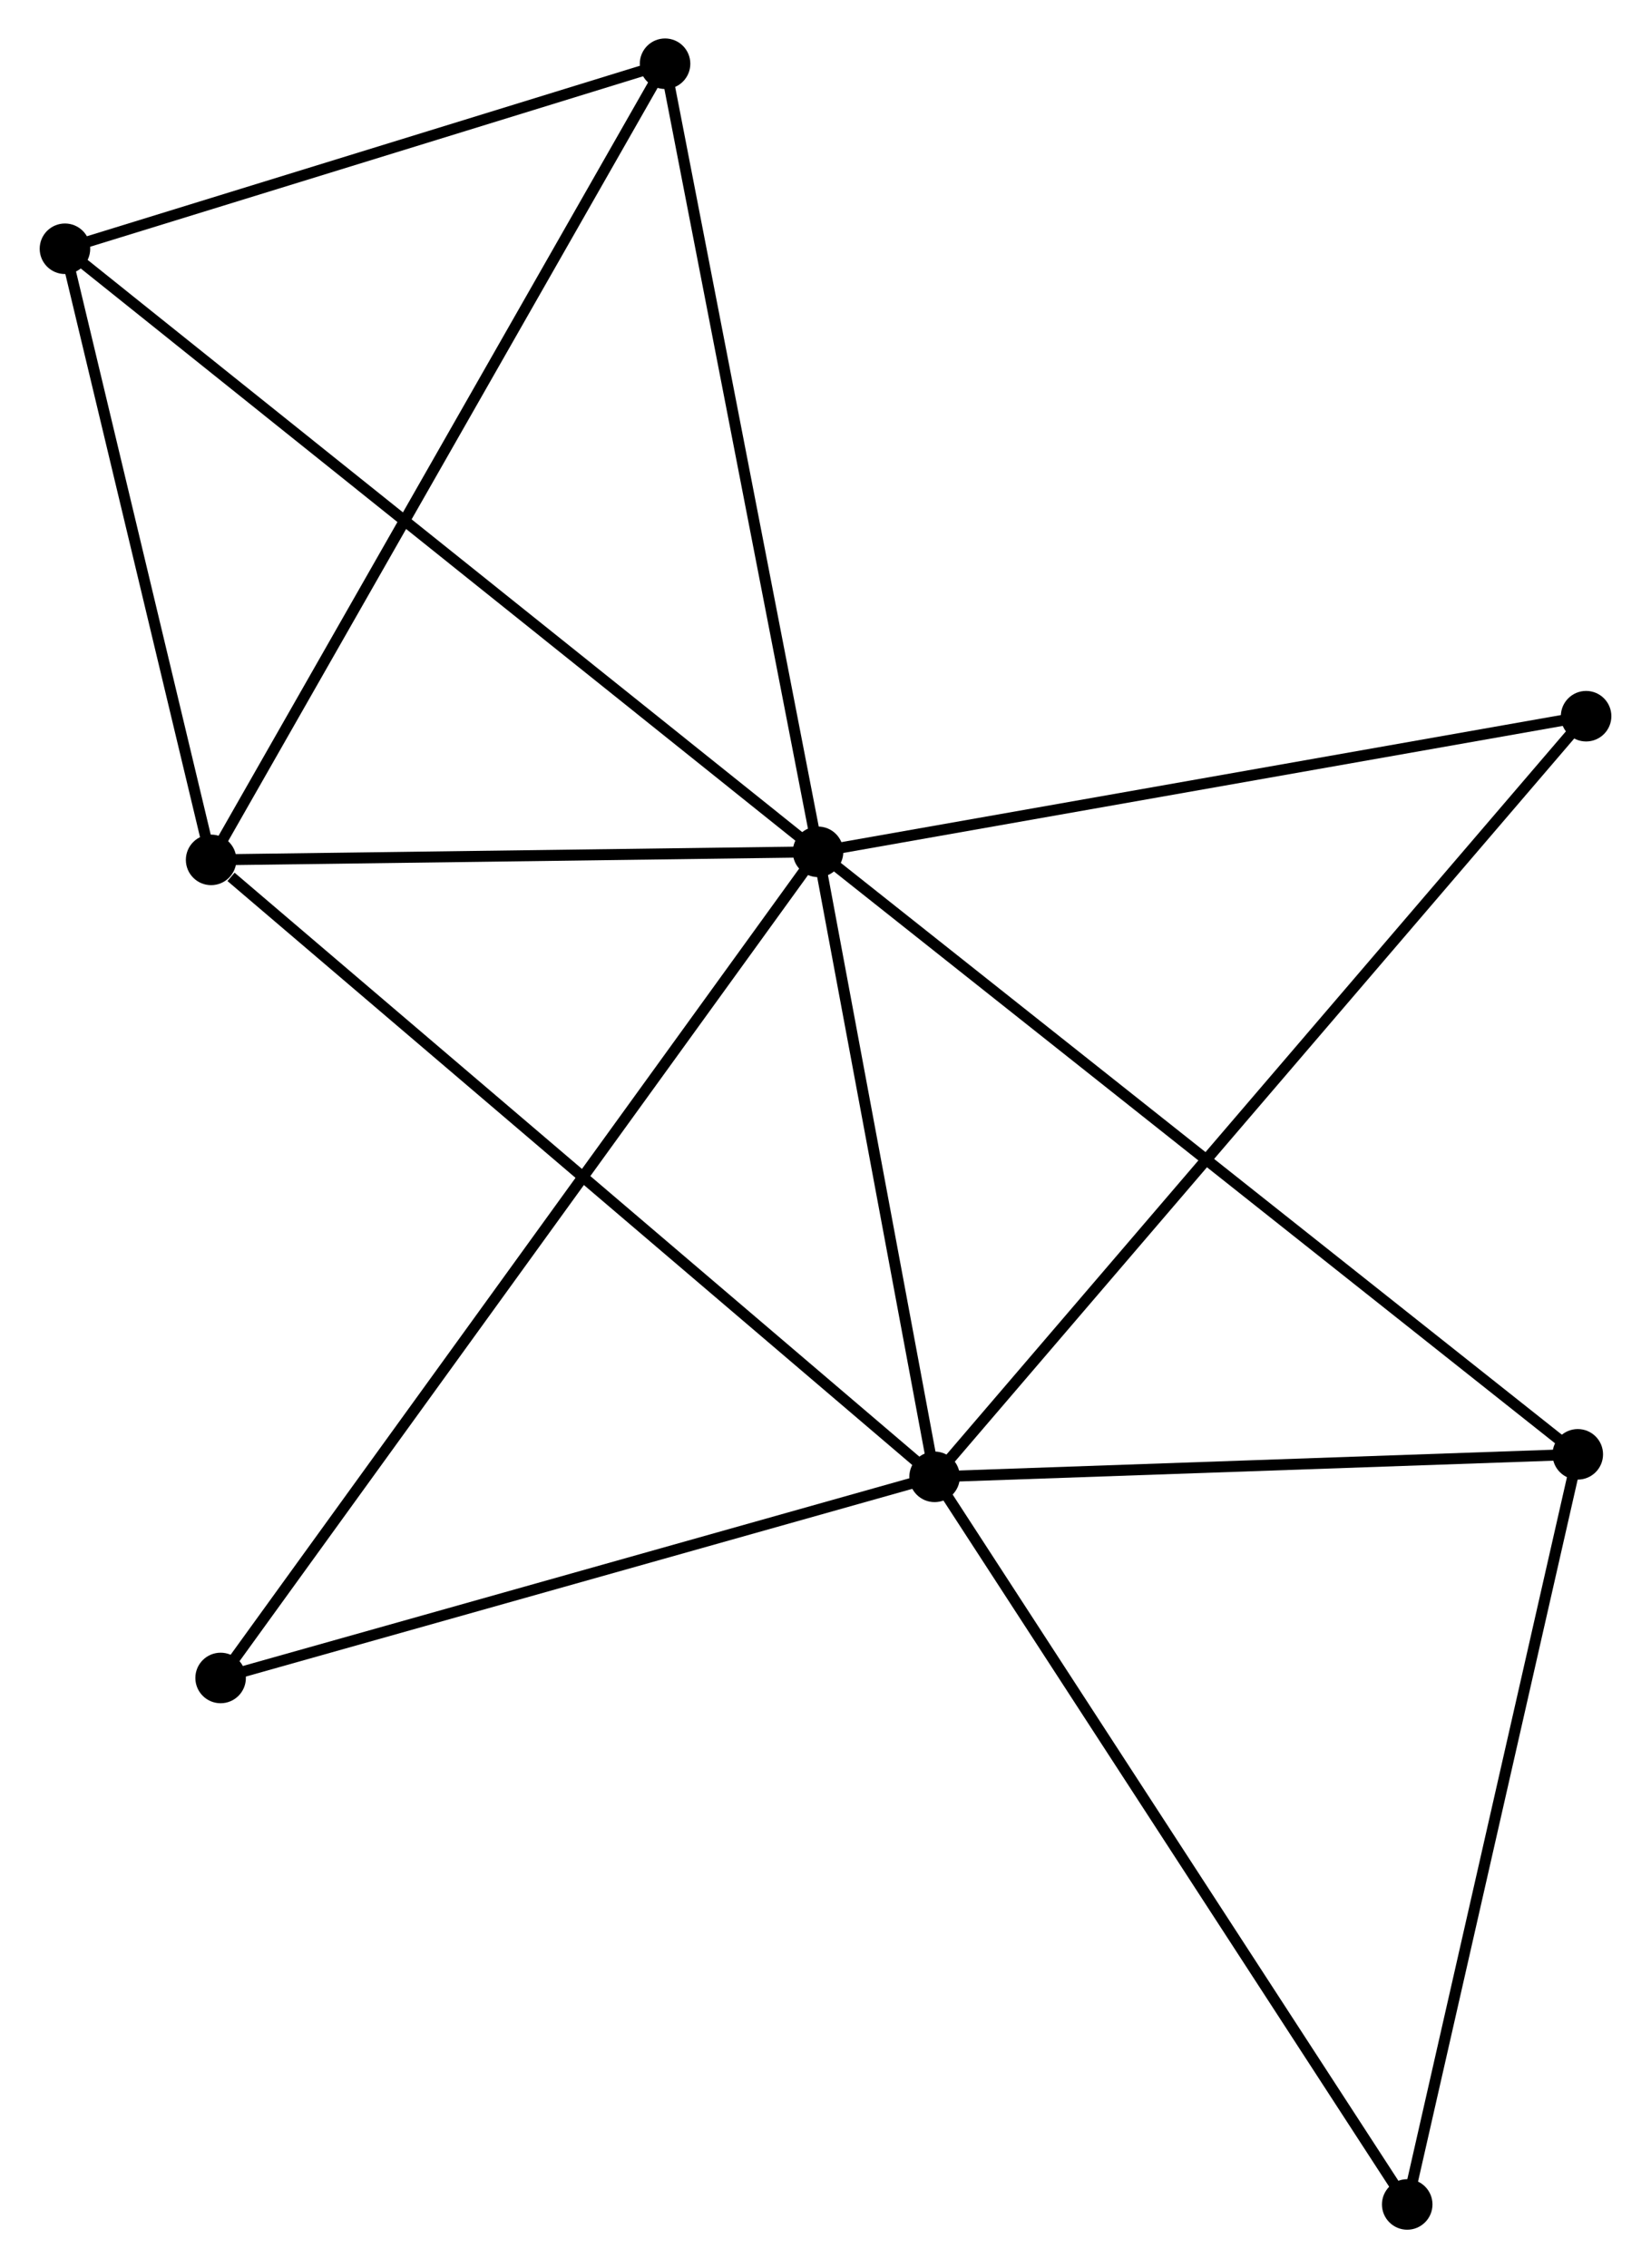 <?xml version="1.0" encoding="UTF-8" standalone="no"?>
<!DOCTYPE svg PUBLIC "-//W3C//DTD SVG 1.1//EN"
 "http://www.w3.org/Graphics/SVG/1.1/DTD/svg11.dtd">
<!-- Generated by graphviz version 2.36.0 (20140111.2315)
 -->
<!-- Title: %3 Pages: 1 -->
<svg width="150pt" height="206pt"
 viewBox="0.00 0.00 150.08 206.42" xmlns="http://www.w3.org/2000/svg" xmlns:xlink="http://www.w3.org/1999/xlink">
<g id="graph0" class="graph" transform="scale(1 1) rotate(0) translate(4 202.416)">
<title>%3</title>
<!-- 0 -->
<g id="node1" class="node"><title>0</title>
<ellipse fill="black" stroke="black" cx="70.362" cy="-124.895" rx="1.8" ry="1.8"/>
</g>
<!-- 1 -->
<g id="node2" class="node"><title>1</title>
<ellipse fill="black" stroke="black" cx="80.971" cy="-68.015" rx="1.8" ry="1.8"/>
</g>
<!-- 0&#45;&#45;1 -->
<g id="edge1" class="edge"><title>0&#45;&#45;1</title>
<path fill="none" stroke="black" d="M70.715,-123.002C72.326,-114.366 78.97,-78.744 80.606,-69.973"/>
</g>
<!-- 2 -->
<g id="node3" class="node"><title>2</title>
<ellipse fill="black" stroke="black" cx="15.107" cy="-124.162" rx="1.8" ry="1.8"/>
</g>
<!-- 0&#45;&#45;2 -->
<g id="edge2" class="edge"><title>0&#45;&#45;2</title>
<path fill="none" stroke="black" d="M68.524,-124.87C60.135,-124.759 25.529,-124.3 17.009,-124.187"/>
</g>
<!-- 3 -->
<g id="node4" class="node"><title>3</title>
<ellipse fill="black" stroke="black" cx="1.8" cy="-179.777" rx="1.8" ry="1.8"/>
</g>
<!-- 0&#45;&#45;3 -->
<g id="edge3" class="edge"><title>0&#45;&#45;3</title>
<path fill="none" stroke="black" d="M68.93,-126.041C60.008,-133.183 12.124,-171.513 3.224,-178.637"/>
</g>
<!-- 4 -->
<g id="node5" class="node"><title>4</title>
<ellipse fill="black" stroke="black" cx="56.434" cy="-196.616" rx="1.8" ry="1.8"/>
</g>
<!-- 0&#45;&#45;4 -->
<g id="edge4" class="edge"><title>0&#45;&#45;4</title>
<path fill="none" stroke="black" d="M70.018,-126.668C68.108,-136.504 58.825,-184.303 56.818,-194.641"/>
</g>
<!-- 5 -->
<g id="node6" class="node"><title>5</title>
<ellipse fill="black" stroke="black" cx="139.527" cy="-70.064" rx="1.8" ry="1.8"/>
</g>
<!-- 0&#45;&#45;5 -->
<g id="edge5" class="edge"><title>0&#45;&#45;5</title>
<path fill="none" stroke="black" d="M71.807,-123.749C80.808,-116.614 129.112,-78.32 138.09,-71.203"/>
</g>
<!-- 7 -->
<g id="node7" class="node"><title>7</title>
<ellipse fill="black" stroke="black" cx="15.972" cy="-49.712" rx="1.8" ry="1.8"/>
</g>
<!-- 0&#45;&#45;7 -->
<g id="edge6" class="edge"><title>0&#45;&#45;7</title>
<path fill="none" stroke="black" d="M69.226,-123.324C62.148,-113.54 24.162,-61.033 17.102,-51.274"/>
</g>
<!-- 8 -->
<g id="node8" class="node"><title>8</title>
<ellipse fill="black" stroke="black" cx="140.285" cy="-137.238" rx="1.8" ry="1.8"/>
</g>
<!-- 0&#45;&#45;8 -->
<g id="edge7" class="edge"><title>0&#45;&#45;8</title>
<path fill="none" stroke="black" d="M72.38,-125.251C82.59,-127.053 128.477,-135.154 138.392,-136.904"/>
</g>
<!-- 1&#45;&#45;2 -->
<g id="edge8" class="edge"><title>1&#45;&#45;2</title>
<path fill="none" stroke="black" d="M79.343,-69.403C70.31,-77.104 26.414,-114.523 16.92,-122.616"/>
</g>
<!-- 1&#45;&#45;5 -->
<g id="edge9" class="edge"><title>1&#45;&#45;5</title>
<path fill="none" stroke="black" d="M82.919,-68.084C91.81,-68.394 128.482,-69.677 137.511,-69.993"/>
</g>
<!-- 1&#45;&#45;7 -->
<g id="edge11" class="edge"><title>1&#45;&#45;7</title>
<path fill="none" stroke="black" d="M79.096,-67.487C69.604,-64.815 26.949,-52.803 17.732,-50.208"/>
</g>
<!-- 1&#45;&#45;8 -->
<g id="edge12" class="edge"><title>1&#45;&#45;8</title>
<path fill="none" stroke="black" d="M82.21,-69.461C89.929,-78.47 131.354,-126.815 139.053,-135.8"/>
</g>
<!-- 6 -->
<g id="node9" class="node"><title>6</title>
<ellipse fill="black" stroke="black" cx="123.999" cy="-1.8" rx="1.8" ry="1.8"/>
</g>
<!-- 1&#45;&#45;6 -->
<g id="edge10" class="edge"><title>1&#45;&#45;6</title>
<path fill="none" stroke="black" d="M82.035,-66.379C87.936,-57.297 116.612,-13.168 122.815,-3.623"/>
</g>
<!-- 2&#45;&#45;3 -->
<g id="edge13" class="edge"><title>2&#45;&#45;3</title>
<path fill="none" stroke="black" d="M14.664,-126.012C12.644,-134.456 4.31,-169.286 2.258,-177.862"/>
</g>
<!-- 2&#45;&#45;4 -->
<g id="edge14" class="edge"><title>2&#45;&#45;4</title>
<path fill="none" stroke="black" d="M16.129,-125.953C21.846,-135.977 49.824,-185.027 55.448,-194.887"/>
</g>
<!-- 3&#45;&#45;4 -->
<g id="edge15" class="edge"><title>3&#45;&#45;4</title>
<path fill="none" stroke="black" d="M3.618,-180.337C11.913,-182.893 46.129,-193.439 54.553,-196.036"/>
</g>
<!-- 5&#45;&#45;6 -->
<g id="edge16" class="edge"><title>5&#45;&#45;6</title>
<path fill="none" stroke="black" d="M139.079,-68.094C136.811,-58.126 126.621,-13.328 124.419,-3.648"/>
</g>
</g>
</svg>

